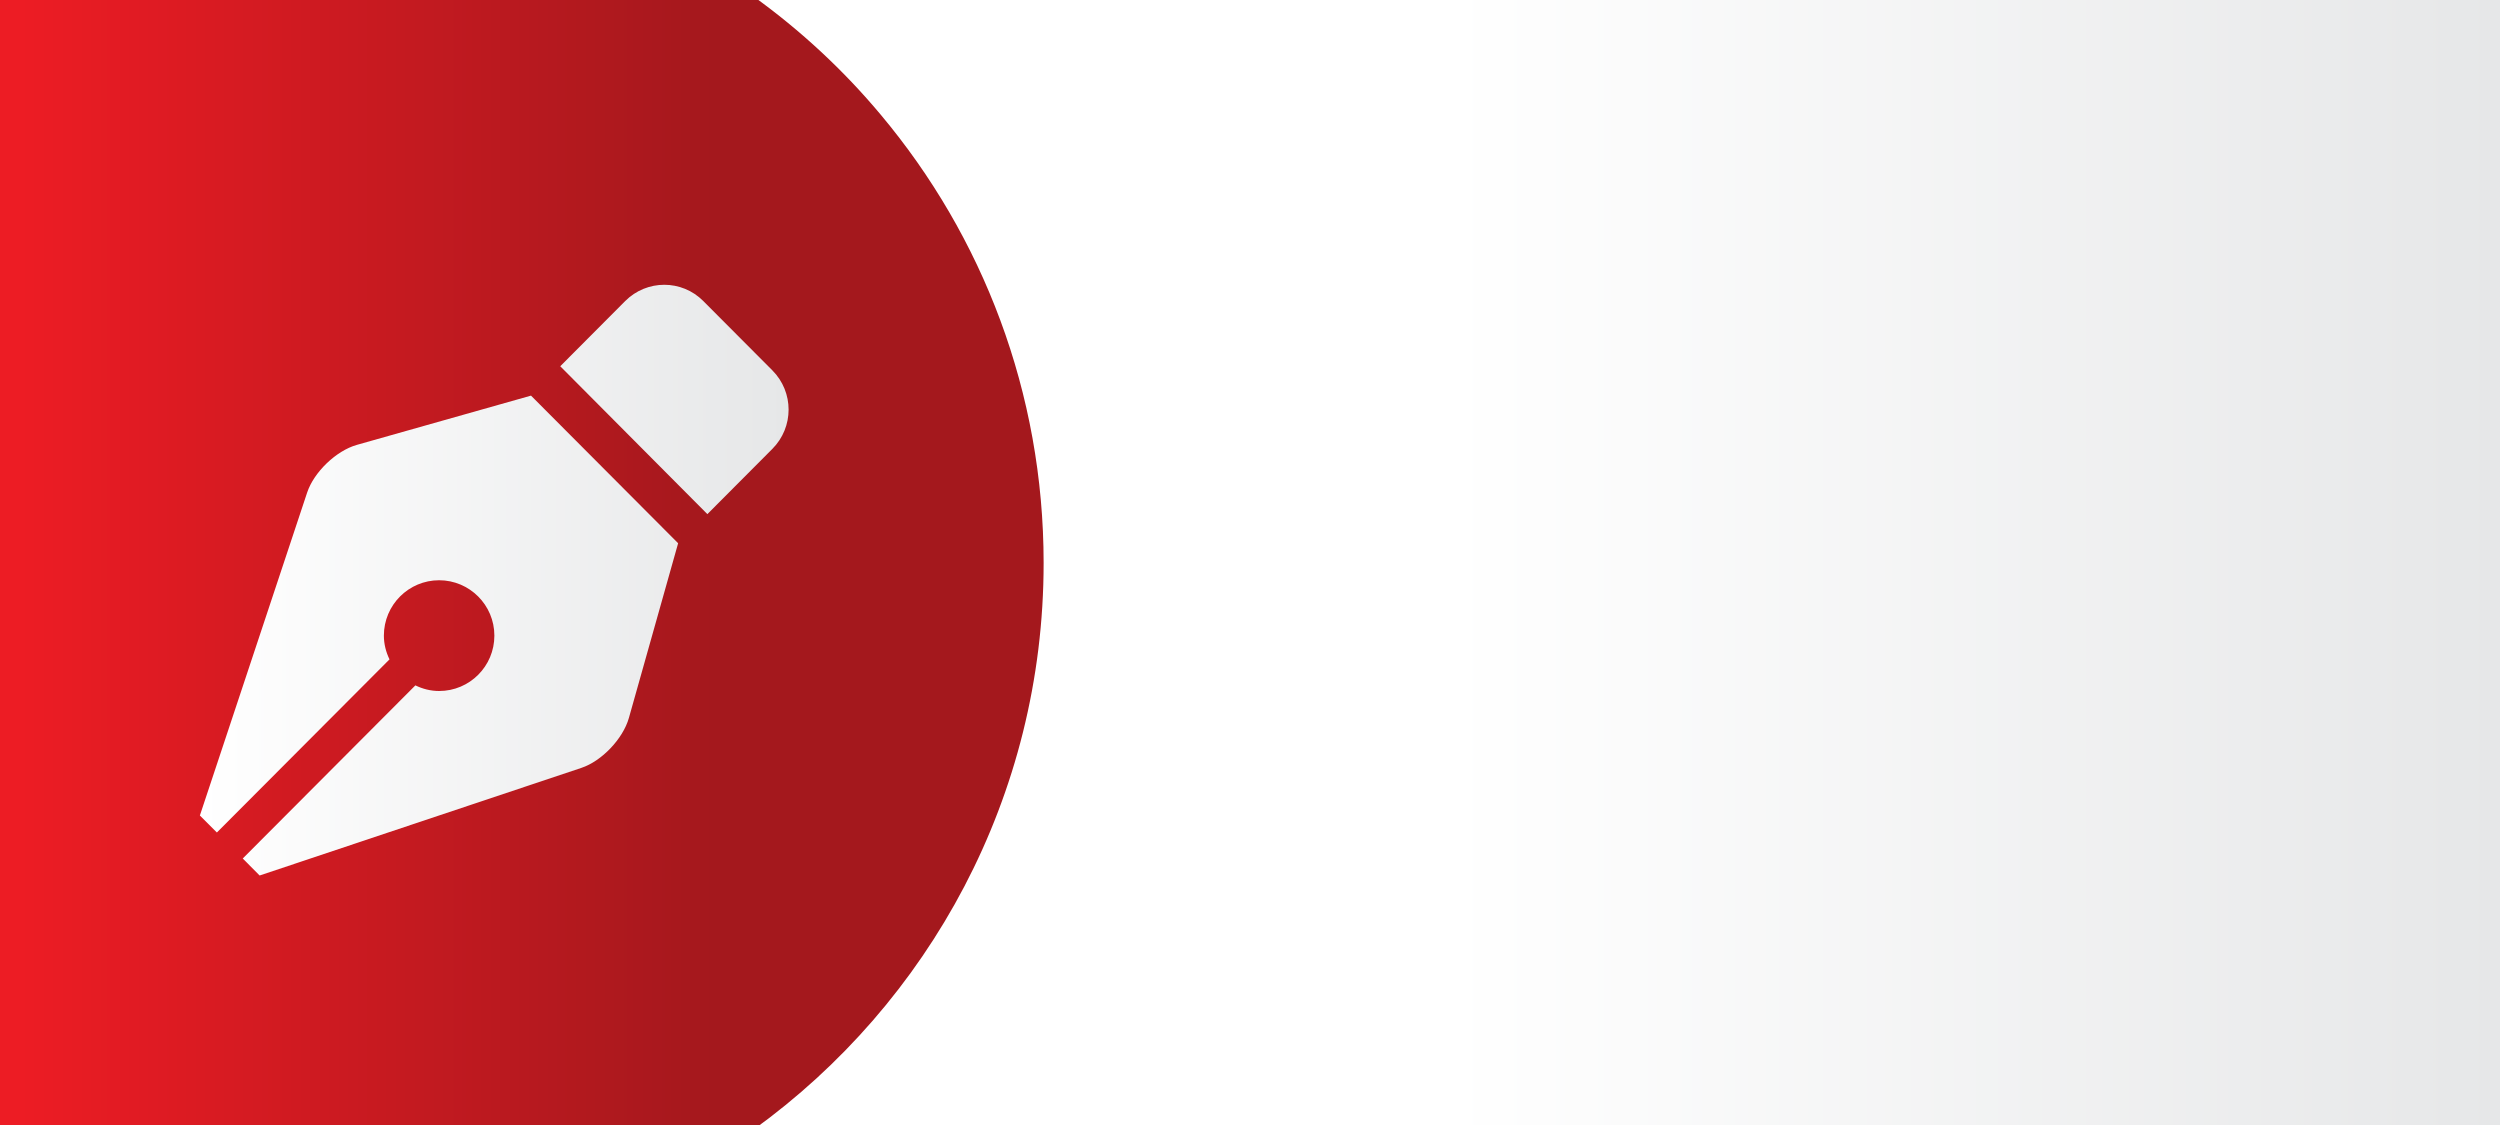 <?xml version="1.0" encoding="utf-8"?>
<!-- Generator: Adobe Illustrator 18.0.0, SVG Export Plug-In . SVG Version: 6.00 Build 0)  -->
<!DOCTYPE svg PUBLIC "-//W3C//DTD SVG 1.1//EN" "http://www.w3.org/Graphics/SVG/1.1/DTD/svg11.dtd">
<svg version="1.1" id="Layer_1" xmlns="http://www.w3.org/2000/svg" xmlns:xlink="http://www.w3.org/1999/xlink" x="0px" y="0px"
	 viewBox="0 0 2000 900" enable-background="new 0 0 2000 900" xml:space="preserve">
<rect x="0" y="0" width="2000" height="900" fill="#333333" stroke="none"/>
<linearGradient id="SVGID_1_" gradientUnits="userSpaceOnUse" x1="-4.241" y1="450.384" x2="2001" y2="450.384">
	<stop  offset="0.581" style="stop-color:#FFFFFF"/>
	<stop  offset="1" style="stop-color:#E6E7E8"/>
</linearGradient>
<rect x="-4.2" y="-3" fill="url(#SVGID_1_)" width="2005.2" height="906.8"/>
<linearGradient id="SVGID_2_" gradientUnits="userSpaceOnUse" x1="-282.283" y1="450.384" x2="834.934" y2="450.384">
	<stop  offset="0.267" style="stop-color:#ED1C24"/>
	<stop  offset="0.764" style="stop-color:#A4181D"/>
</linearGradient>
<path fill="url(#SVGID_2_)" d="M834.9,450.4c0-136.5-48.9-261.5-130.2-358.5C674.8,56.1,640.5,24.3,602.6-3H-3v906.8h605.7
	C743.3,802.3,834.9,637.1,834.9,450.4z"/>
<g>
	<linearGradient id="SVGID_3_" gradientUnits="userSpaceOnUse" x1="159.866" y1="464.138" x2="630.886" y2="464.138">
		<stop  offset="0" style="stop-color:#FFFFFF"/>
		<stop  offset="1" style="stop-color:#E6E7E8"/>
	</linearGradient>
	<path fill="url(#SVGID_3_)" d="M424.8,316.5l117.7,118.1l-39.4,139.8c-4.7,16.6-21.7,34.5-38,39.9l-257.4,86.1l-13.5-13.6
		l138.1-138.5c5.8,2.8,12.1,4.5,19,4.5c24.4,0,44.2-19.8,44.2-44.3c0-24.5-19.9-44.3-44.2-44.3c-24.4,0-44.2,19.8-44.2,44.3
		c0,6.8,1.7,13.2,4.5,19L173.5,666l-13.6-13.6l85.8-258.3c5.4-16.4,23.2-33.5,39.8-38.2L424.8,316.5z M617.9,359.1l-52,52.2
		L448.2,293l52-52.2c17.3-17.3,45.2-17.3,62.4,0l55.3,55.5C635.2,313.7,635.2,341.7,617.9,359.1z"/>
</g>
</svg>
